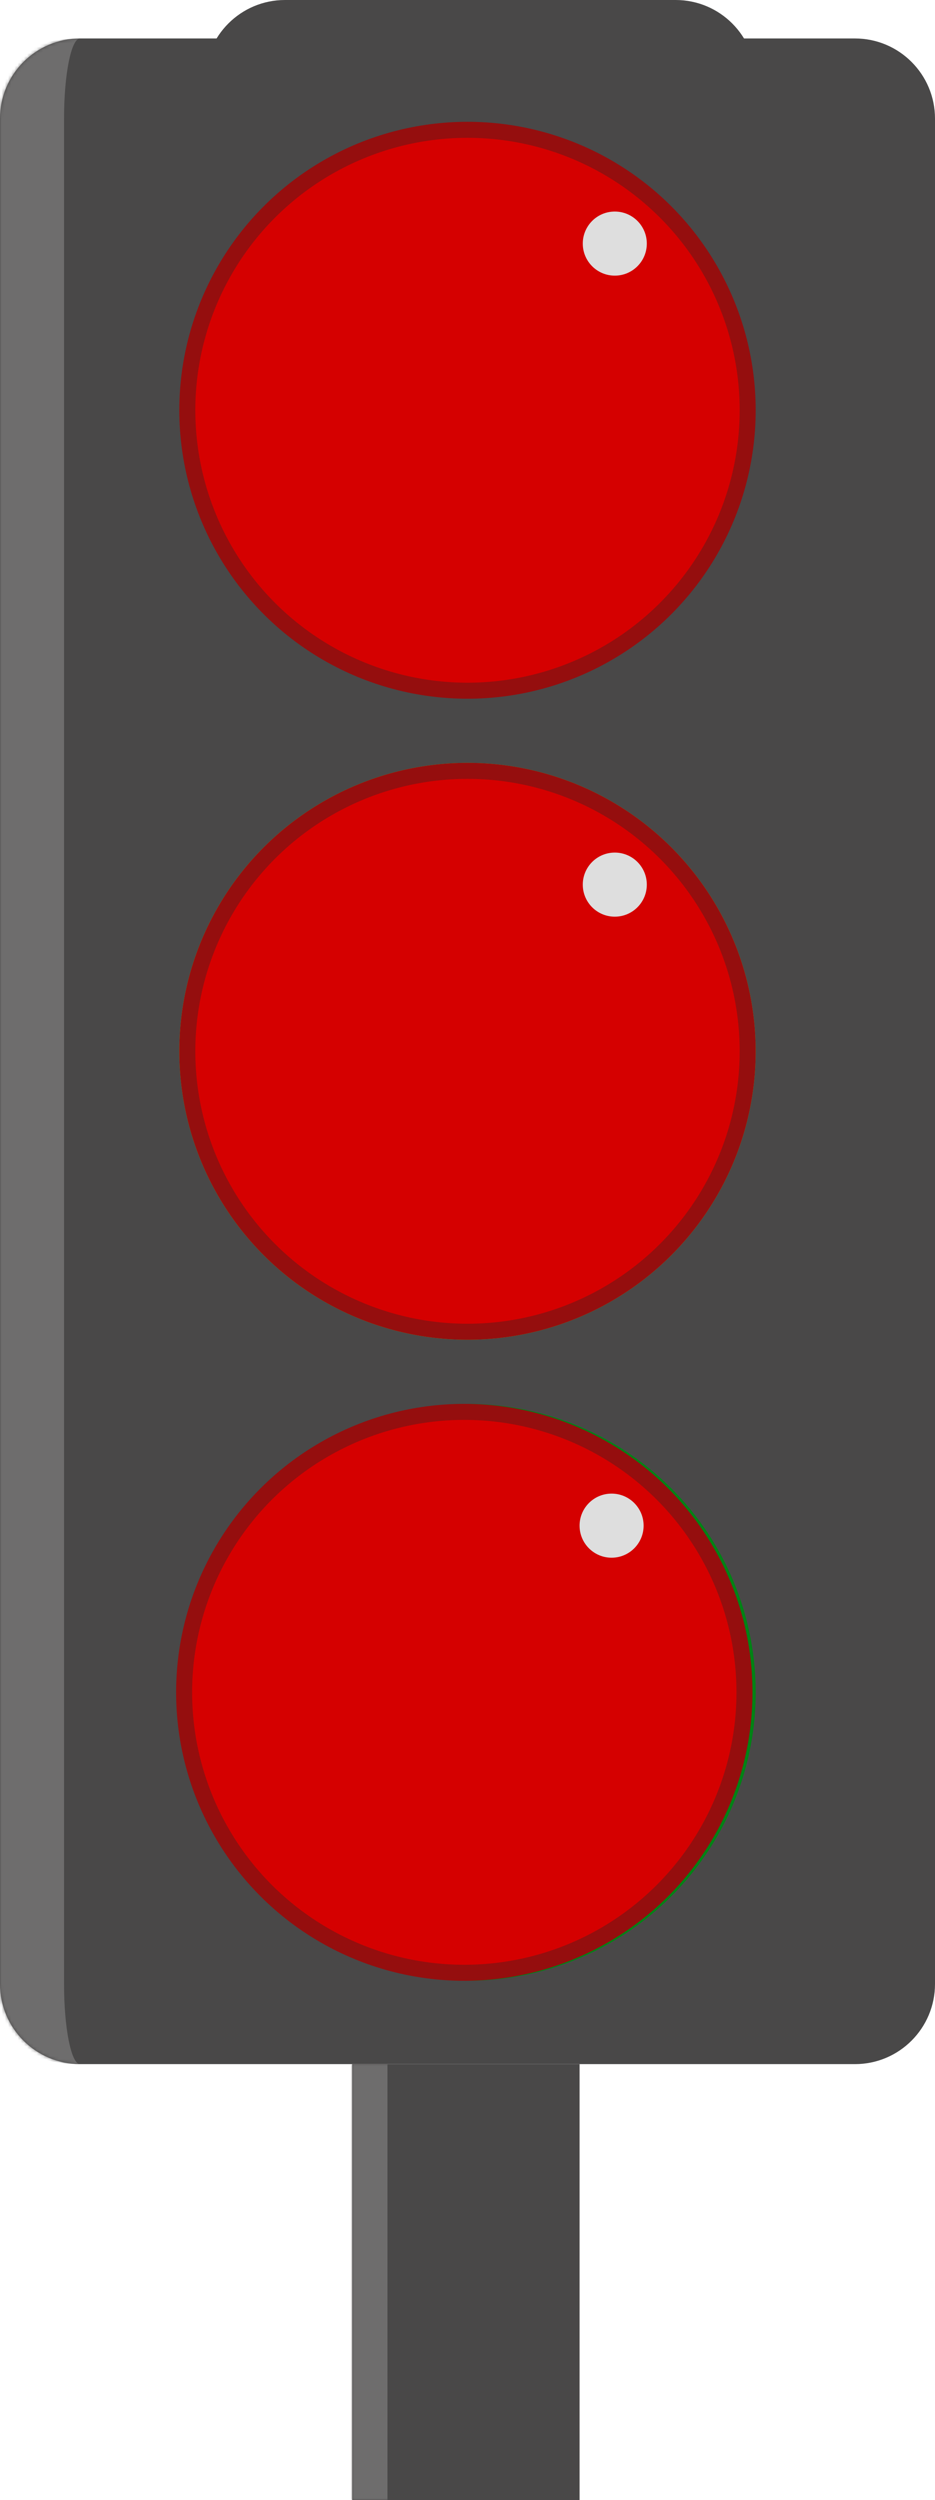 <svg width="292" height="780" viewBox="0 0 292 780" fill="none" xmlns="http://www.w3.org/2000/svg">
<mask id="path-1-inside-1_148_2" fill="white">
<path d="M0 37C0 23.193 11.193 12 25 12H267C280.807 12 292 23.193 292 37V619C292 632.807 280.807 644 267 644H25C11.193 644 0 632.807 0 619V37Z"/>
</mask>
<path d="M0 37C0 23.193 11.193 12 25 12H267C280.807 12 292 23.193 292 37V619C292 632.807 280.807 644 267 644H25C11.193 644 0 632.807 0 619V37Z" fill="#494848"/>
<path d="M0 12H292H0ZM292 644H0H292ZM25 644C0.147 644 -20 623.853 -20 599V57C-20 32.147 0.147 12 25 12C22.239 12 20 23.193 20 37V619C20 632.807 22.239 644 25 644ZM292 12V644V12Z" fill="#6E6D6D" mask="url(#path-1-inside-1_148_2)"/>
<path d="M64 25C64 11.193 75.193 0 89 0H211C224.807 0 236 11.193 236 25V147C236 160.807 224.807 172 211 172H89C75.193 172 64 160.807 64 147V25Z" fill="#494848"/>
<mask id="path-4-inside-2_148_2" fill="white">
<path d="M110 644H181V780H110V644Z"/>
</mask>
<path d="M110 644H181V780H110V644Z" fill="#494848"/>
<path d="M121 780V644H99V780H121Z" fill="#6E6D6D" mask="url(#path-4-inside-2_148_2)"/>
<circle cx="146" cy="128" r="87.5" fill="#D50000" stroke="#950E0E" stroke-width="5"/>
<circle cx="192" cy="76" r="10" fill="#DEDEDE"/>
<circle cx="146" cy="328" r="87" fill="#F97F10" stroke="#9EA10B" stroke-width="6"/>
<circle cx="146" cy="528" r="87.5" fill="#DCE000" stroke="#008315" stroke-width="5"/>
<circle cx="192" cy="282" r="10" fill="#DEDEDE"/>
<circle cx="192" cy="482" r="10" fill="#DEDEDE"/>
<circle cx="146" cy="328" r="87.5" fill="#D50000" stroke="#950E0E" stroke-width="5"/>
<circle cx="192" cy="276" r="10" fill="#DEDEDE"/>
<circle cx="145" cy="528" r="87.5" fill="#D50000" stroke="#950E0E" stroke-width="5"/>
<circle cx="191" cy="476" r="10" fill="#DEDEDE"/>
</svg>
